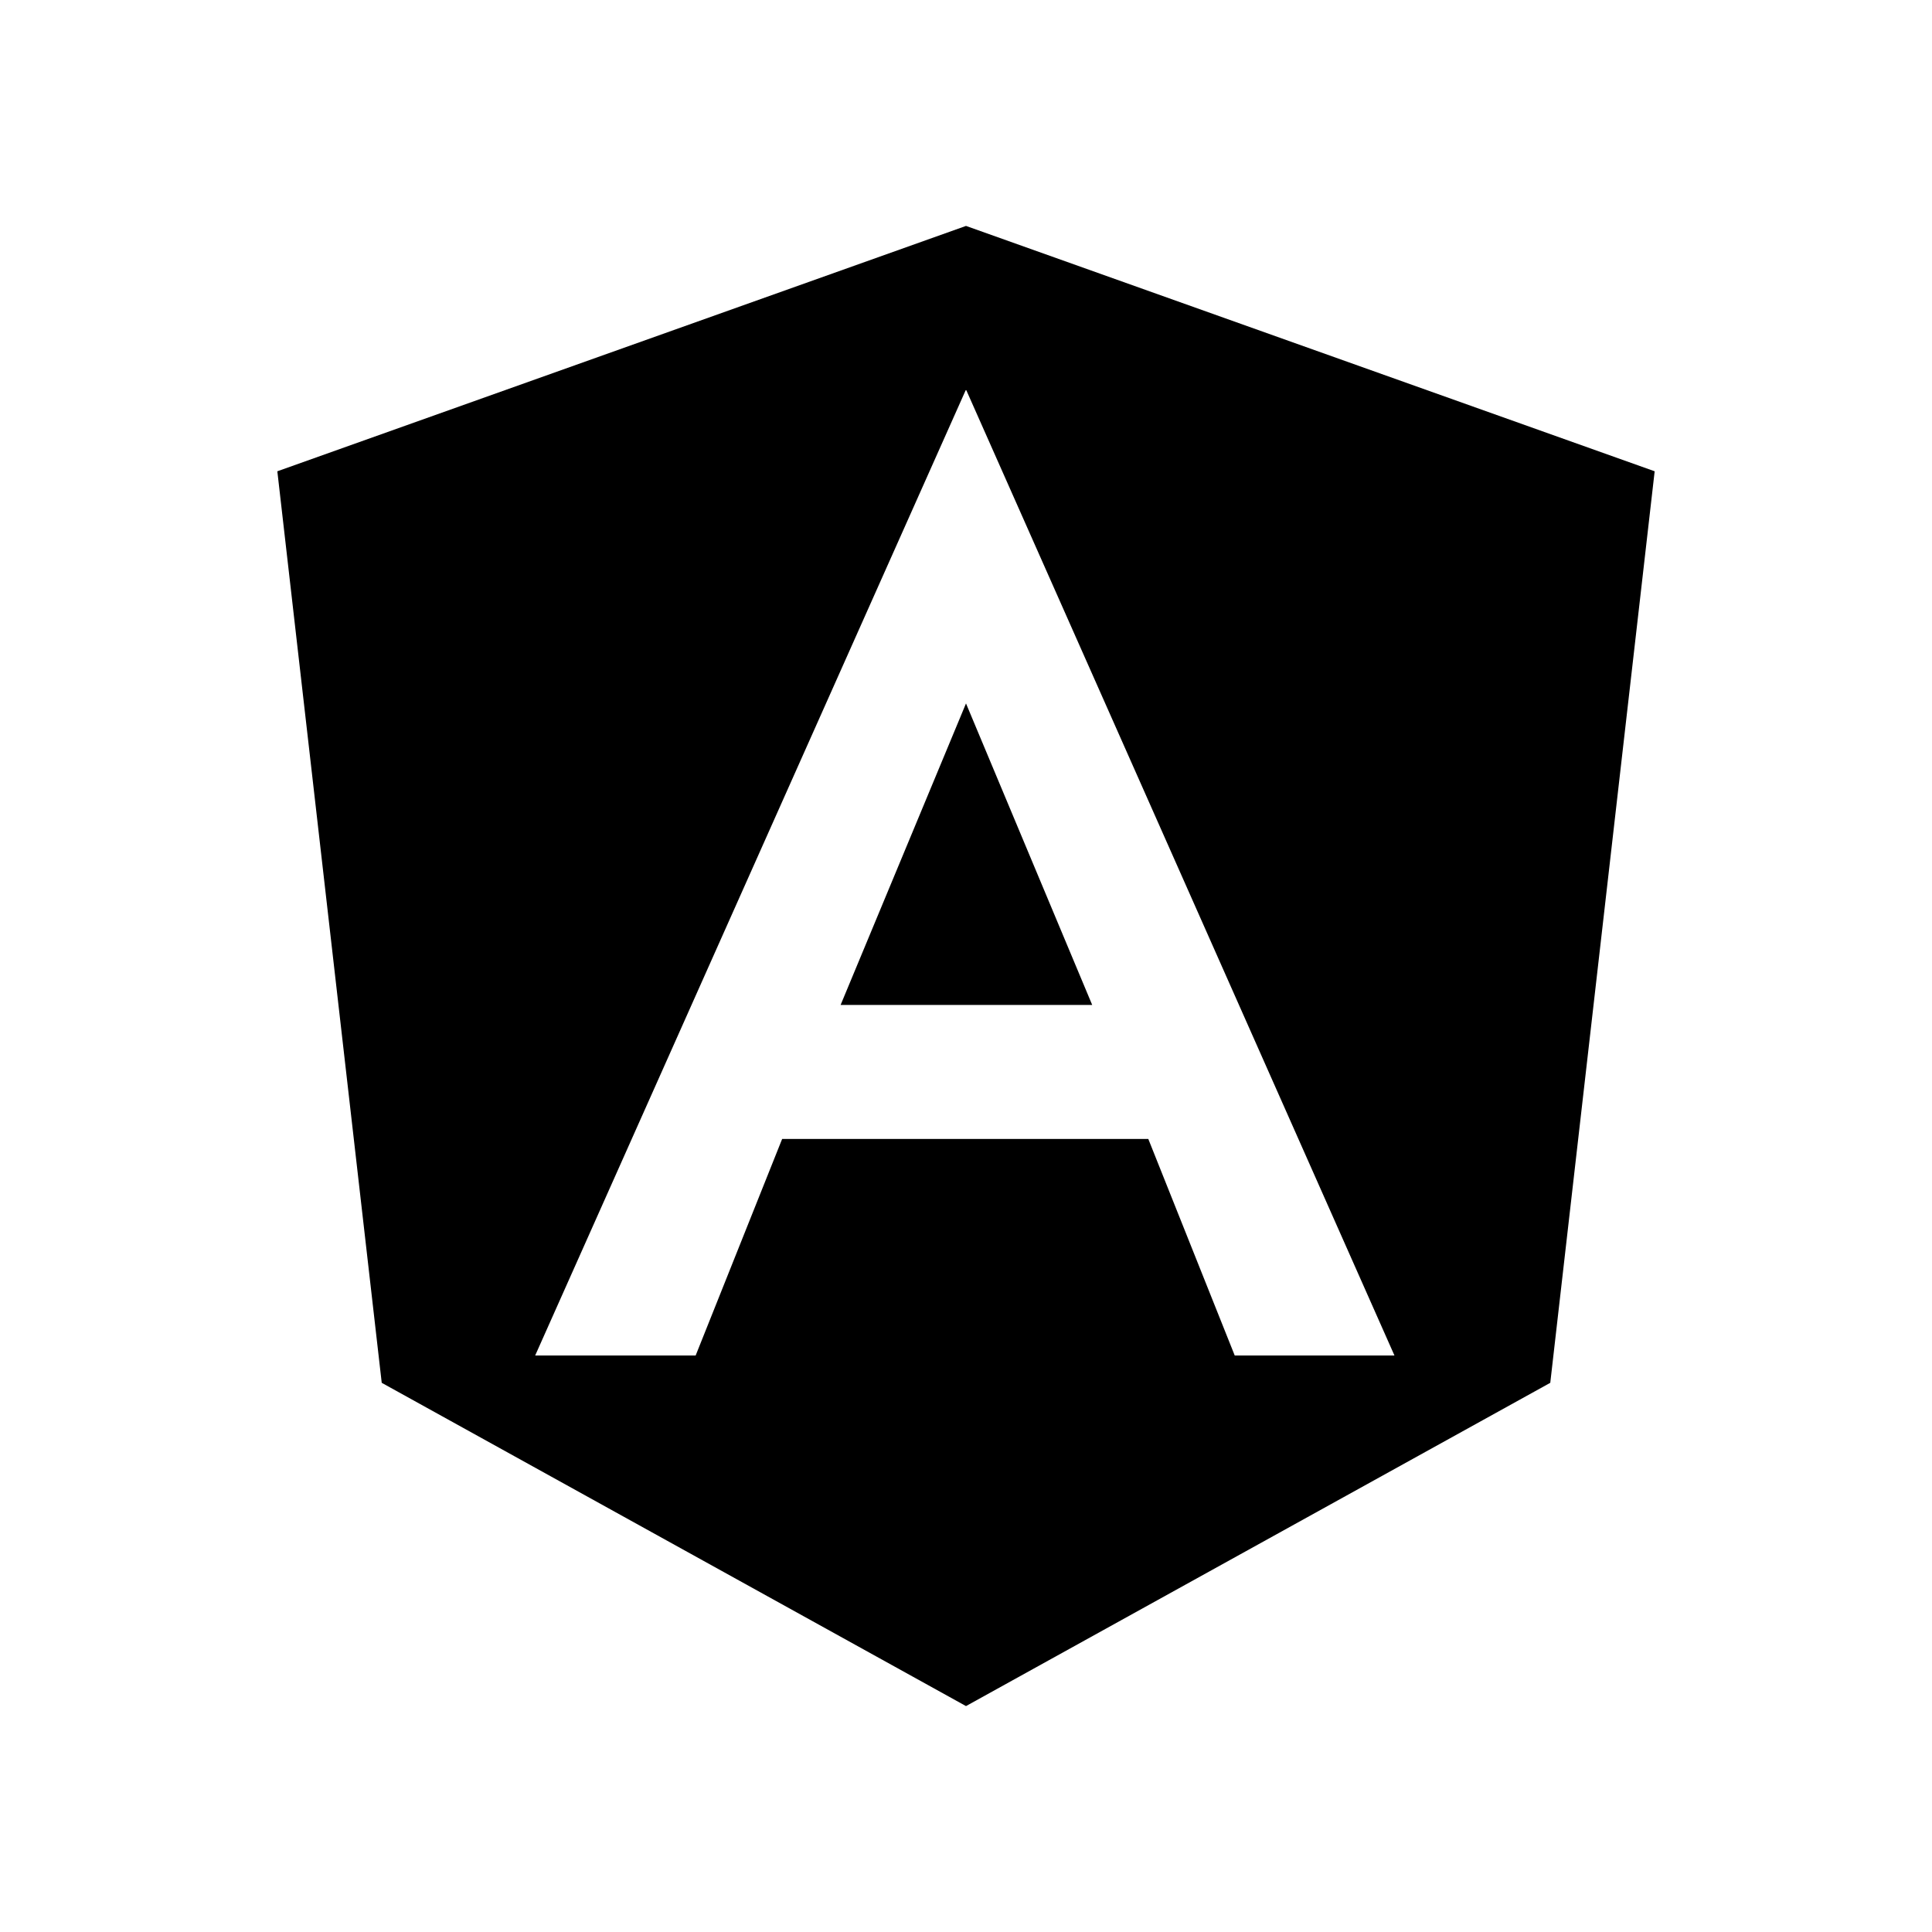 <svg width="31" height="31" viewBox="0 0 31 31" fill="none" xmlns="http://www.w3.org/2000/svg">
<path d="M15.5 3.625L26.55 7.562L24.875 22.188L15.5 27.375L6.125 22.188L4.45 7.562L15.5 3.625ZM15.5 6.25L8.587 21.75H11.162L12.55 18.275H18.425L19.812 21.75H22.375L15.5 6.25ZM17.525 16.125H13.488L15.5 11.287L17.525 16.125Z" fill="black"/>
</svg>
